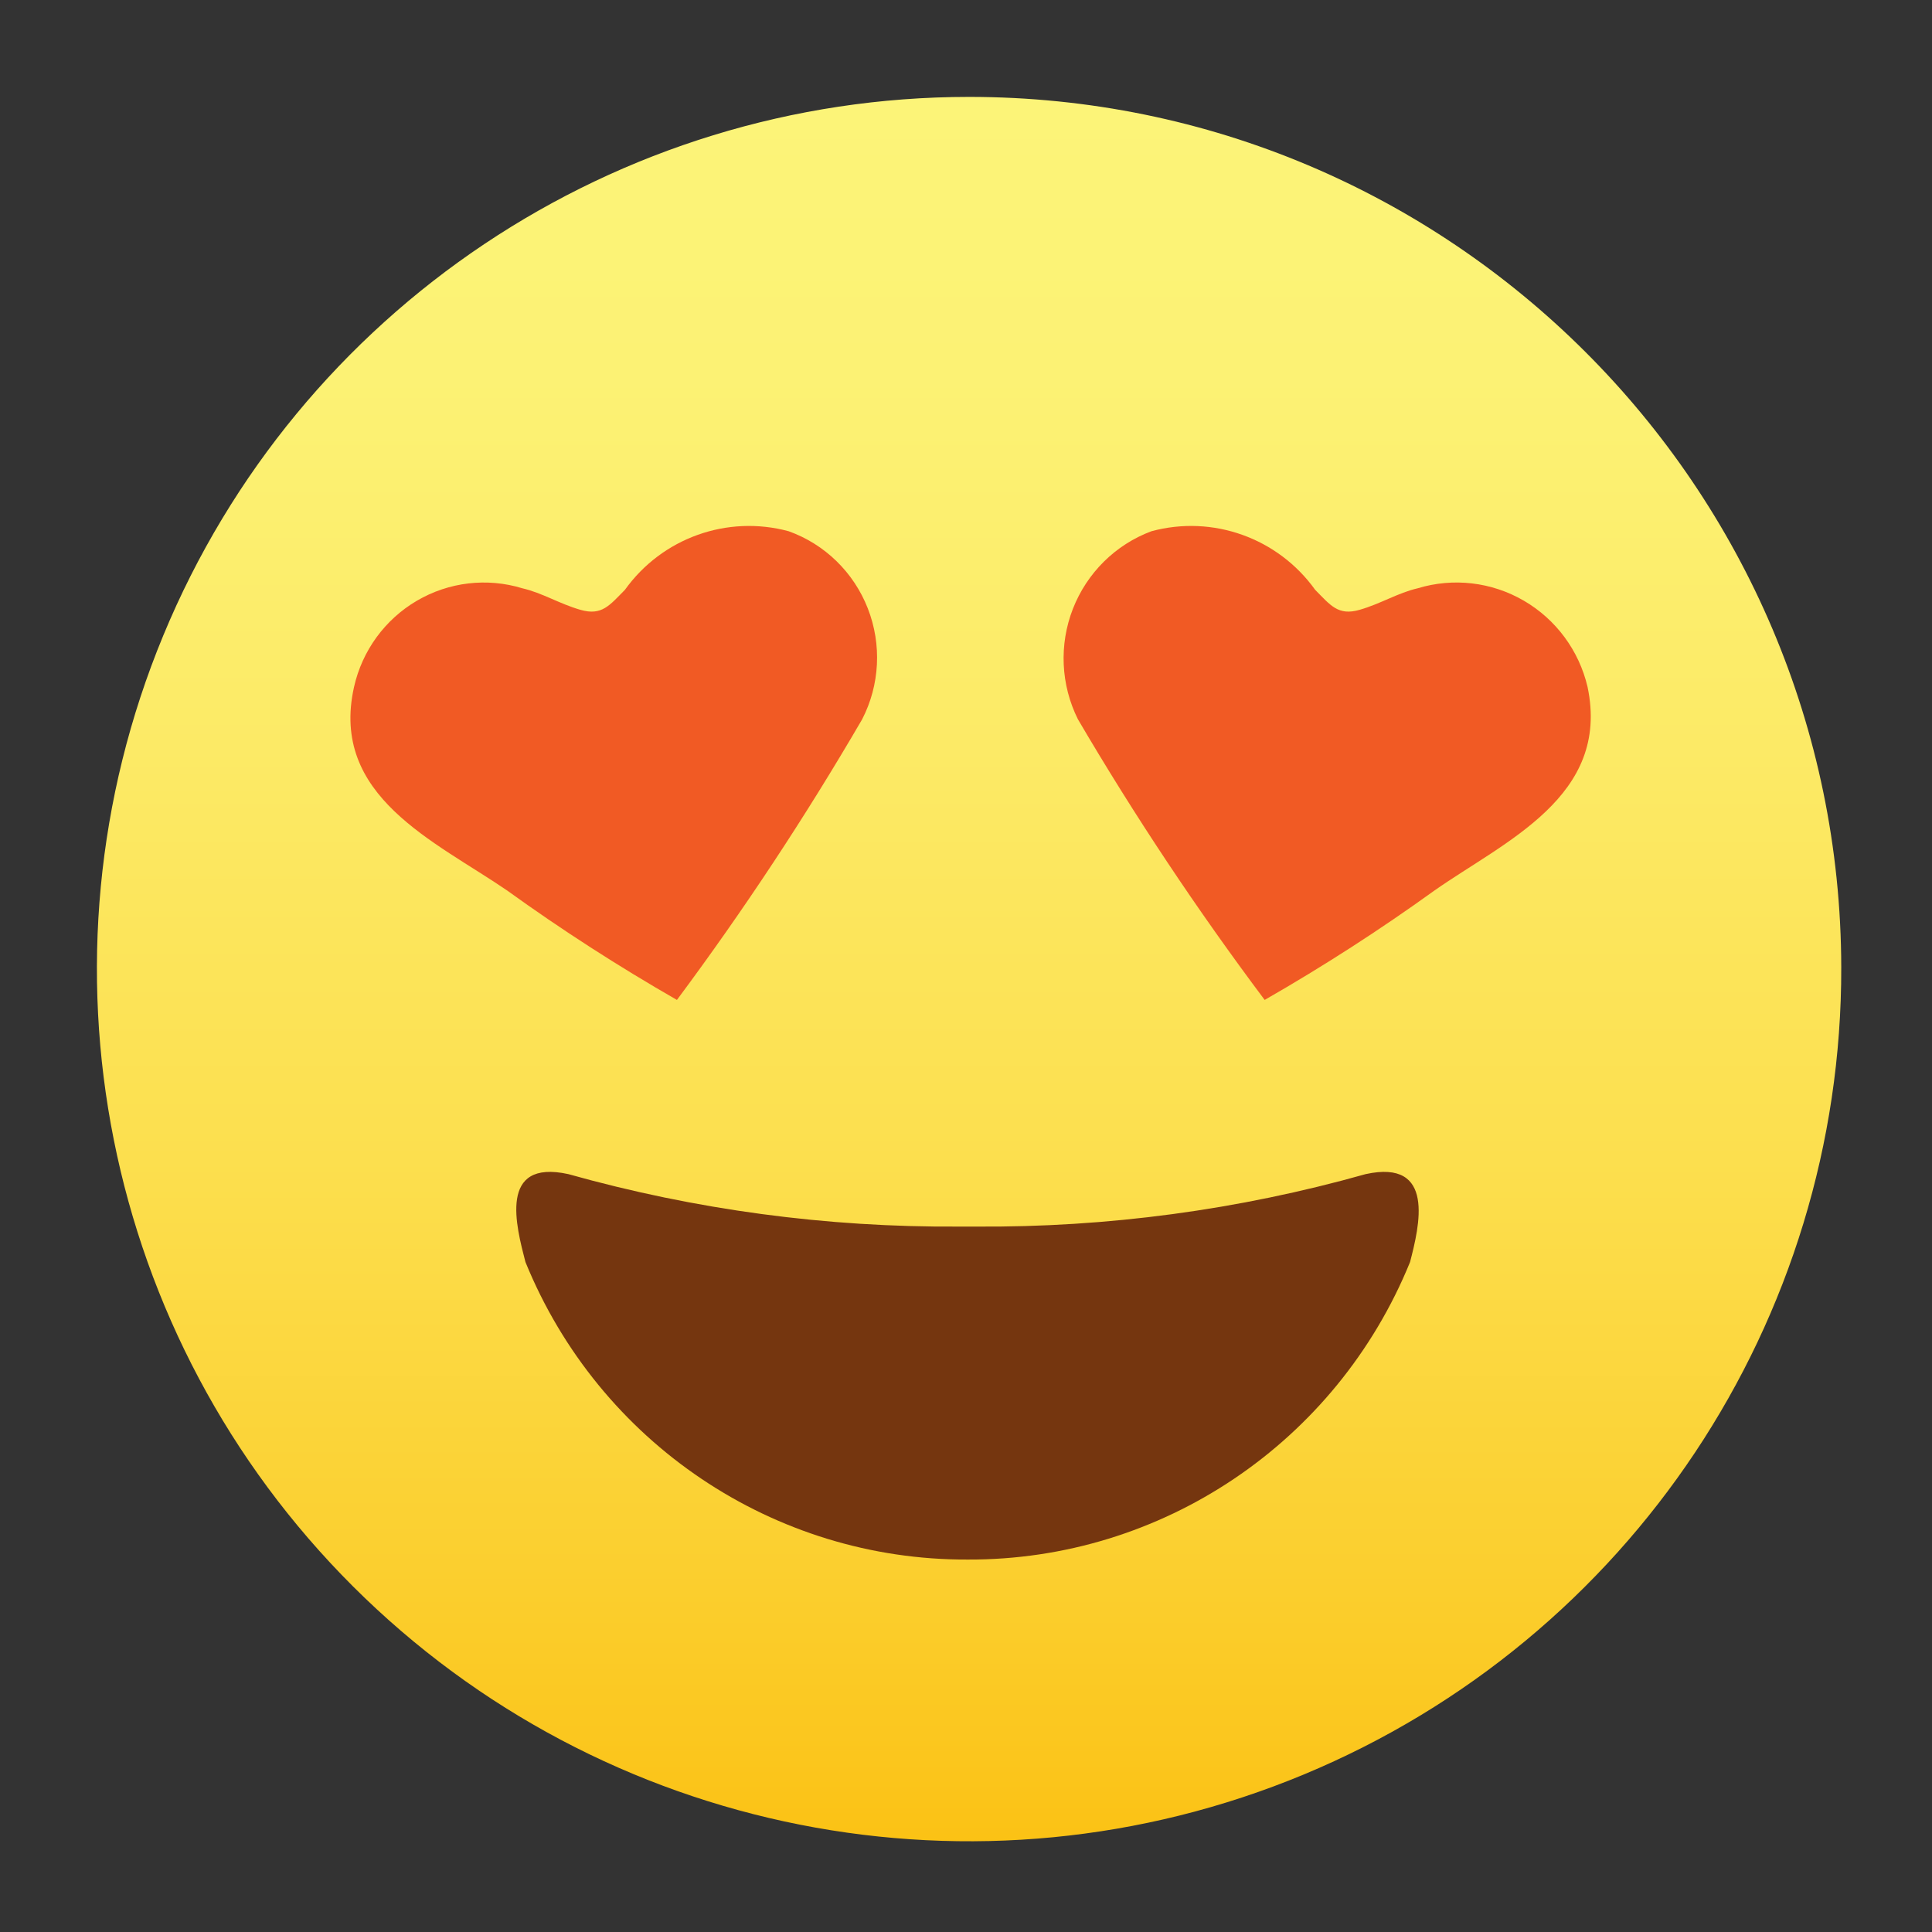 <?xml version="1.0" encoding="UTF-8"?>
<svg width="32px" height="32px" viewBox="0 0 32 32" version="1.1" xmlns="http://www.w3.org/2000/svg" xmlns:xlink="http://www.w3.org/1999/xlink">
    <rect x="0" y="0" width="32" height="32" fill="#333333" stroke="none"/>
    <!-- Generator: Sketch 49.3 (51167) - http://www.bohemiancoding.com/sketch -->
    <title>rate1 copy 14</title>
    <desc>Created with Sketch.</desc>
    <defs>
        <linearGradient x1="50.001%" y1="-2.106%" x2="50.001%" y2="106.409%" id="linearGradient-1">
            <stop stop-color="#FCF479" offset="0%"></stop>
            <stop stop-color="#FCF274" offset="16%"></stop>
            <stop stop-color="#FCEA66" offset="35%"></stop>
            <stop stop-color="#FCDF4E" offset="56%"></stop>
            <stop stop-color="#FBCE2D" offset="78%"></stop>
            <stop stop-color="#FBB903" offset="100%"></stop>
        </linearGradient>
    </defs>
    <g id="rate1-copy-14" stroke="none" stroke-width="1" fill="none" fill-rule="evenodd">
        <g id="_Group_" transform="translate(1.605, 1.605)" fill-rule="nonzero">
            <g id="_Group_2" fill="url(#linearGradient-1)">
                <g id="_Group_3">
                    <g id="_Group_4">
                        <path d="M28.892,14.419 C28.903,20.265 25.39,25.54 19.993,27.785 C14.596,30.029 8.378,28.799 4.241,24.67 C0.104,20.541 -1.137,14.325 1.098,8.924 C3.332,3.523 8.601,9.80359928e-06 14.446,0 C22.414,-1.33637906e-05 28.878,6.452 28.892,14.419 Z" id="_Path_18"></path>
                    </g>
                </g>
            </g>
            <path d="M21.015,17.842 C18.911,18.435 16.735,18.727 14.551,18.711 L14.272,18.711 C12.087,18.725 9.912,18.433 7.808,17.842 C6.642,17.587 6.946,18.711 7.098,19.298 C8.316,22.29 11.213,24.239 14.424,24.226 C17.634,24.239 20.532,22.29 21.75,19.298 C21.902,18.711 22.181,17.587 21.015,17.842 Z" id="_Path_19" fill="#75360F" style="mix-blend-mode: multiply;"></path>
            <path d="M12.675,10.309 C12.968,9.74 13.002,9.07 12.769,8.473 C12.536,7.876 12.058,7.409 11.458,7.194 C10.441,6.919 9.362,7.305 8.746,8.164 C8.492,8.42 8.365,8.598 8.01,8.496 C7.656,8.394 7.377,8.215 7.047,8.139 C6.462,7.96 5.829,8.035 5.3,8.345 C4.771,8.655 4.394,9.172 4.259,9.773 C3.853,11.586 5.602,12.327 6.794,13.144 C7.7,13.797 8.639,14.402 9.607,14.957 C10.716,13.467 11.74,11.915 12.675,10.309 Z" id="_Path_20" fill="#F15A24"></path>
            <path d="M16.249,10.309 C15.964,9.738 15.934,9.072 16.166,8.478 C16.399,7.883 16.871,7.416 17.466,7.194 C18.482,6.919 19.562,7.305 20.178,8.164 C20.432,8.42 20.558,8.598 20.913,8.496 C21.268,8.394 21.547,8.215 21.876,8.139 C22.465,7.96 23.101,8.034 23.634,8.344 C24.166,8.653 24.549,9.17 24.69,9.773 C25.071,11.586 23.321,12.327 22.155,13.144 C21.249,13.797 20.31,14.402 19.342,14.957 C18.225,13.467 17.192,11.916 16.249,10.309 Z" id="_Path_21" fill="#F15A24"></path>
        </g>
    </g>
</svg>